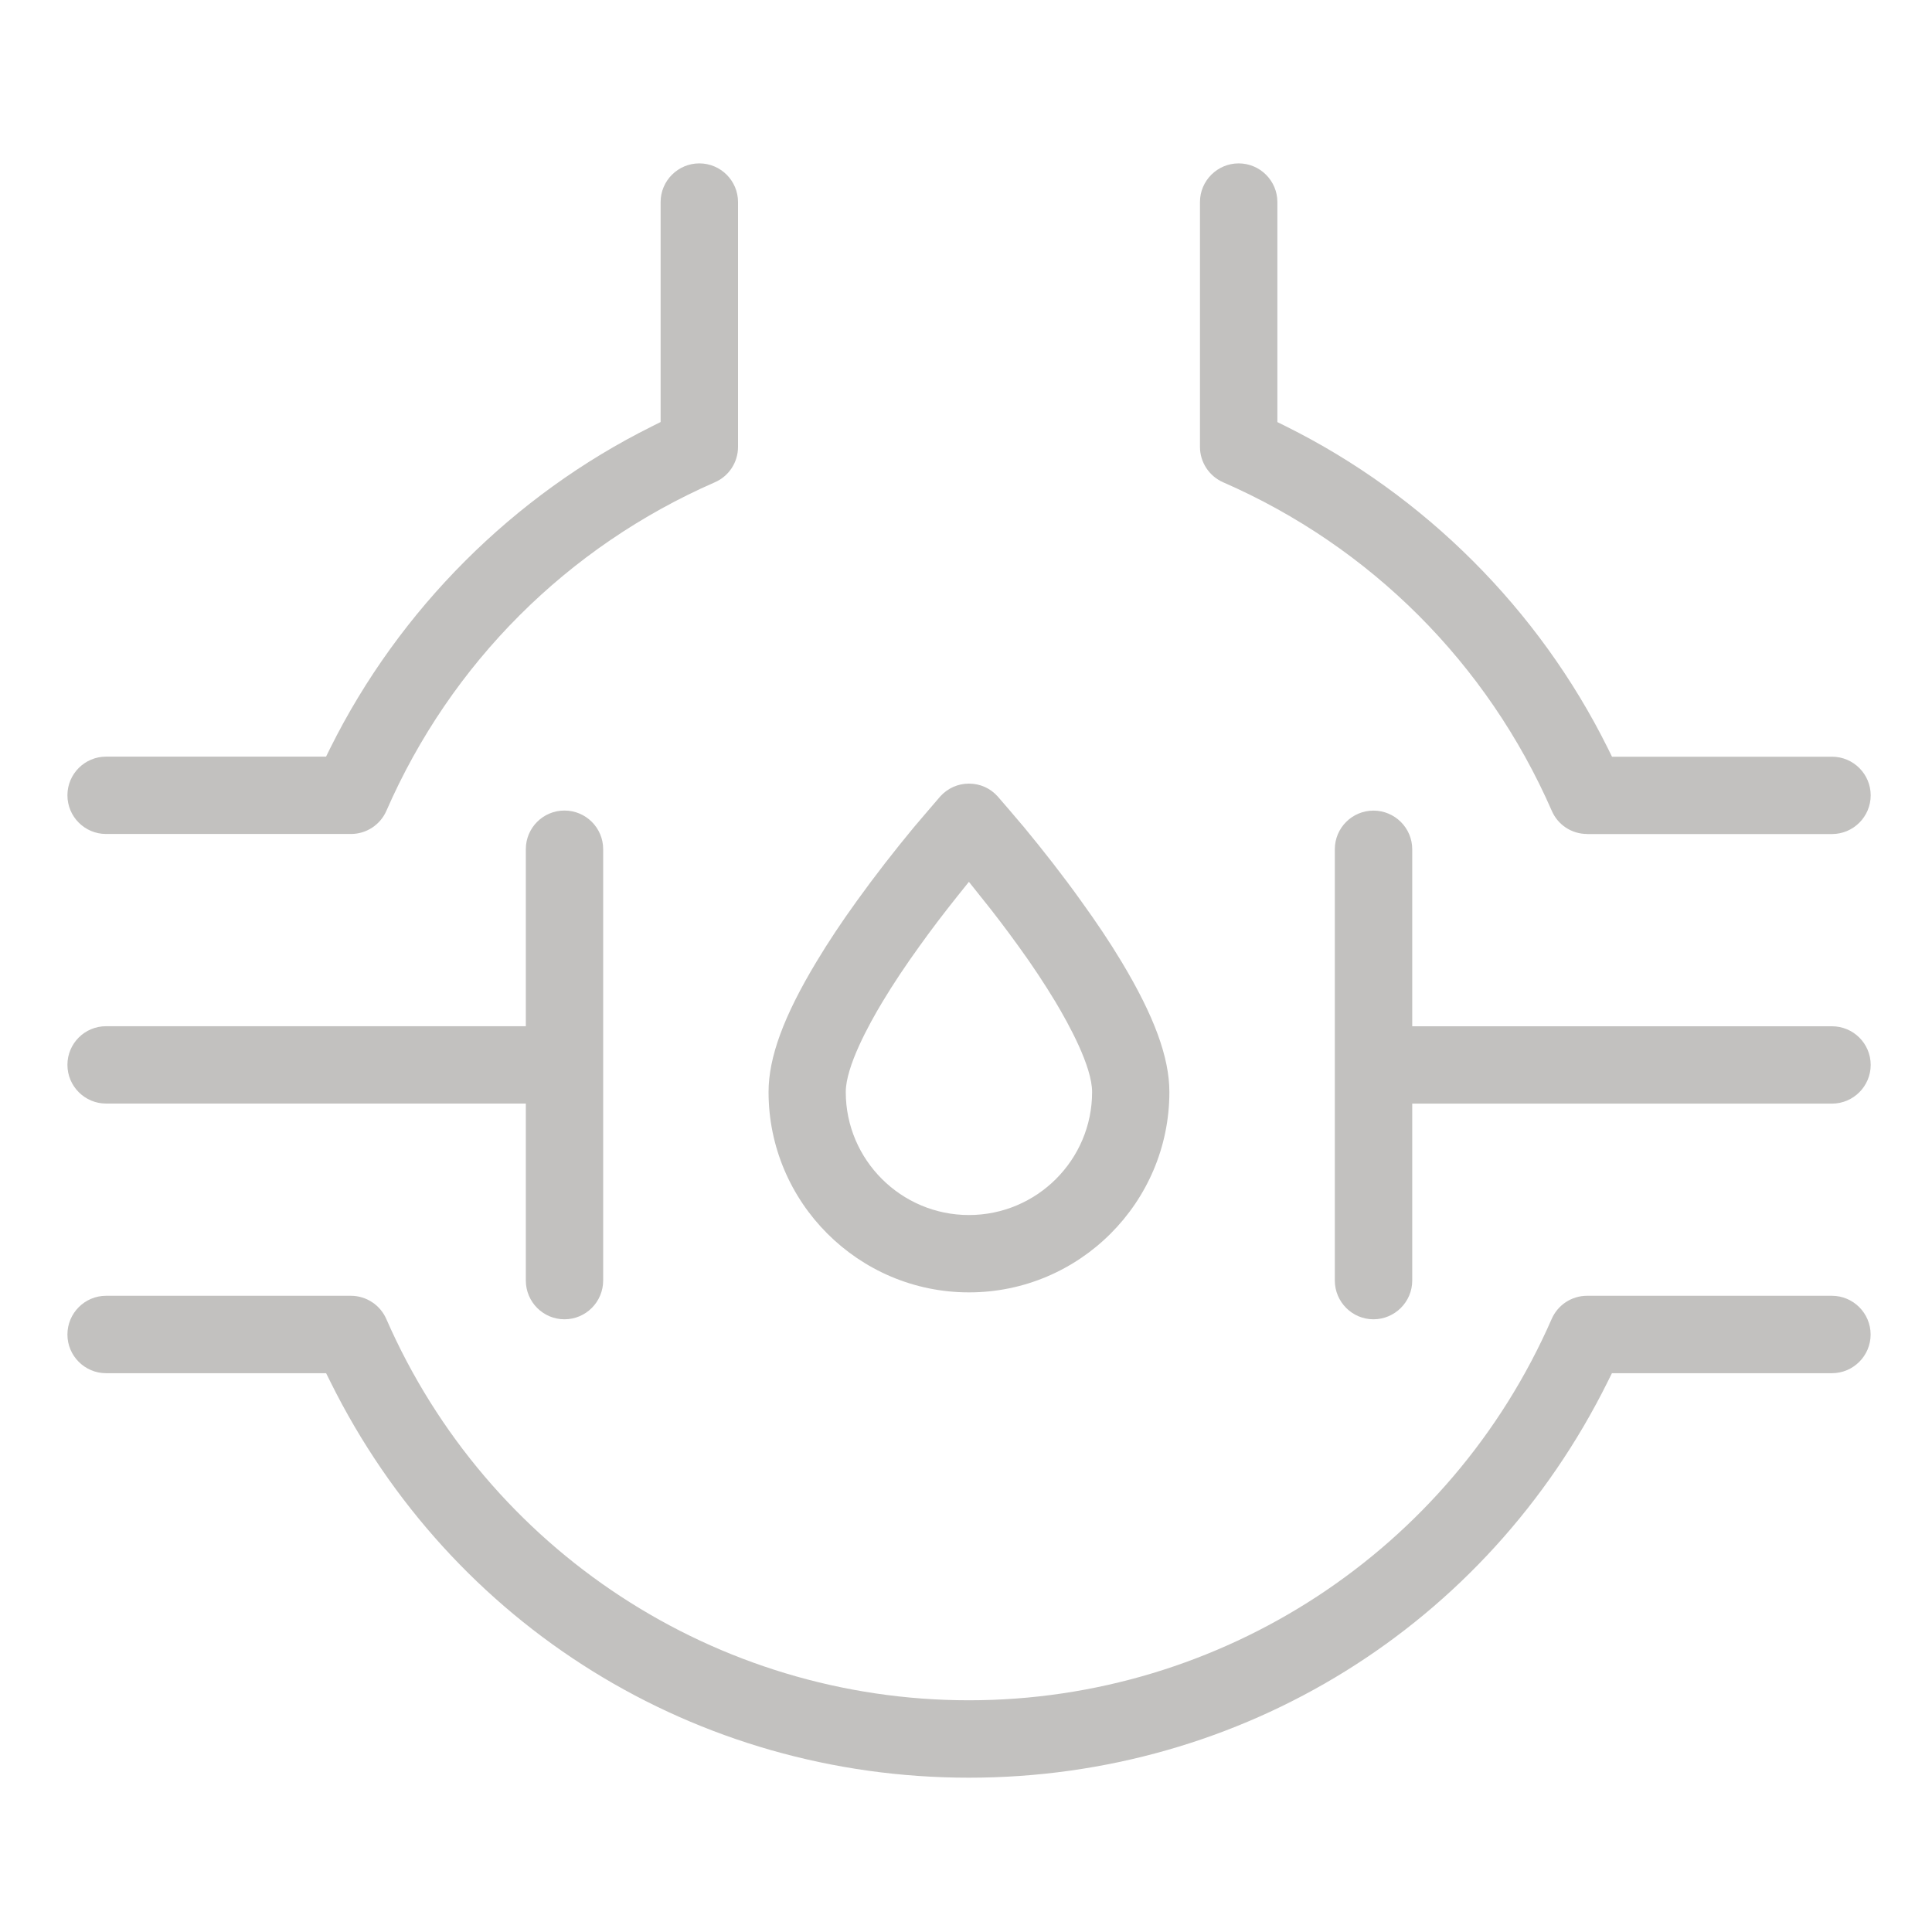 <svg enable-background="new 0 0 30 30" height="30" viewBox="0 0 30 30" width="30" xmlns="http://www.w3.org/2000/svg"><path d="m15.046 27.604c-4.234 0-8.035-2.355-9.917-6.15l-.065-.131h-3.417c-.331 0-.6-.27-.6-.6 0-.332.269-.602.6-.602h3.802c.238 0 .455.143.55.361 1.572 3.596 5.123 5.92 9.046 5.92s7.476-2.324 9.049-5.92c.095-.219.311-.361.549-.361h3.803c.331 0 .601.27.601.602 0 .33-.27.6-.601.6h-3.416l-.065.131c-1.882 3.795-5.683 6.15-9.919 6.15zm6.281-7.118c-.33 0-.6-.27-.6-.602v-6.697c0-.332.27-.6.6-.6s.602.268.602.6v2.749h6.518c.331 0 .601.268.601.6 0 .331-.27.601-.601.601h-6.518v2.748c0 .332-.272.601-.602.601zm-12.562 0c-.331 0-.6-.27-.6-.602v-2.748h-6.518c-.331 0-.6-.27-.6-.601 0-.332.269-.6.6-.6h6.518v-2.749c0-.332.269-.6.6-.6s.601.268.601.6v6.697c0 .334-.27.603-.601.603zm6.281-.418c-1.716 0-3.112-1.397-3.112-3.112 0-.538.237-1.181.744-2.022.183-.305.393-.62.626-.943.284-.395.585-.781.888-1.147.106-.126.408-.477.408-.477.116-.128.274-.199.446-.199.173 0 .332.071.447.2 0 0 .303.35.409.478.301.365.604.751.886 1.146.234.324.445.638.628.943.506.842.742 1.484.742 2.022 0 1.714-1.395 3.111-3.112 3.111zm-.186-6.144c-.199.25-.397.508-.583.769-.215.298-.408.588-.571.859-.214.355-.573 1.008-.573 1.405 0 1.053.859 1.91 1.912 1.91 1.056 0 1.913-.857 1.913-1.91 0-.396-.359-1.049-.572-1.405-.164-.271-.354-.561-.571-.859-.187-.26-.383-.518-.585-.768l-.185-.232zm9.784-.974c-.238 0-.454-.141-.548-.36-1.002-2.29-2.813-4.101-5.103-5.101-.217-.095-.36-.311-.36-.55v-3.802c0-.331.271-.6.601-.6.332 0 .601.27.601.6v3.417l.133.066c2.152 1.069 3.929 2.844 4.998 4.998l.065.132h3.416c.331 0 .601.269.601.6 0 .332-.27.601-.601.601h-3.803zm-22.997 0c-.331 0-.6-.269-.6-.601 0-.331.269-.6.6-.6h3.416l.065-.132c1.071-2.153 2.846-3.929 4.999-4.998l.131-.066v-3.416c0-.331.271-.6.601-.6.332 0 .601.27.601.6v3.802c0 .239-.141.455-.36.55-2.289 1.001-4.1 2.811-5.1 5.101-.096.219-.312.36-.55.36z" fill="#c2c1bf"/></svg>